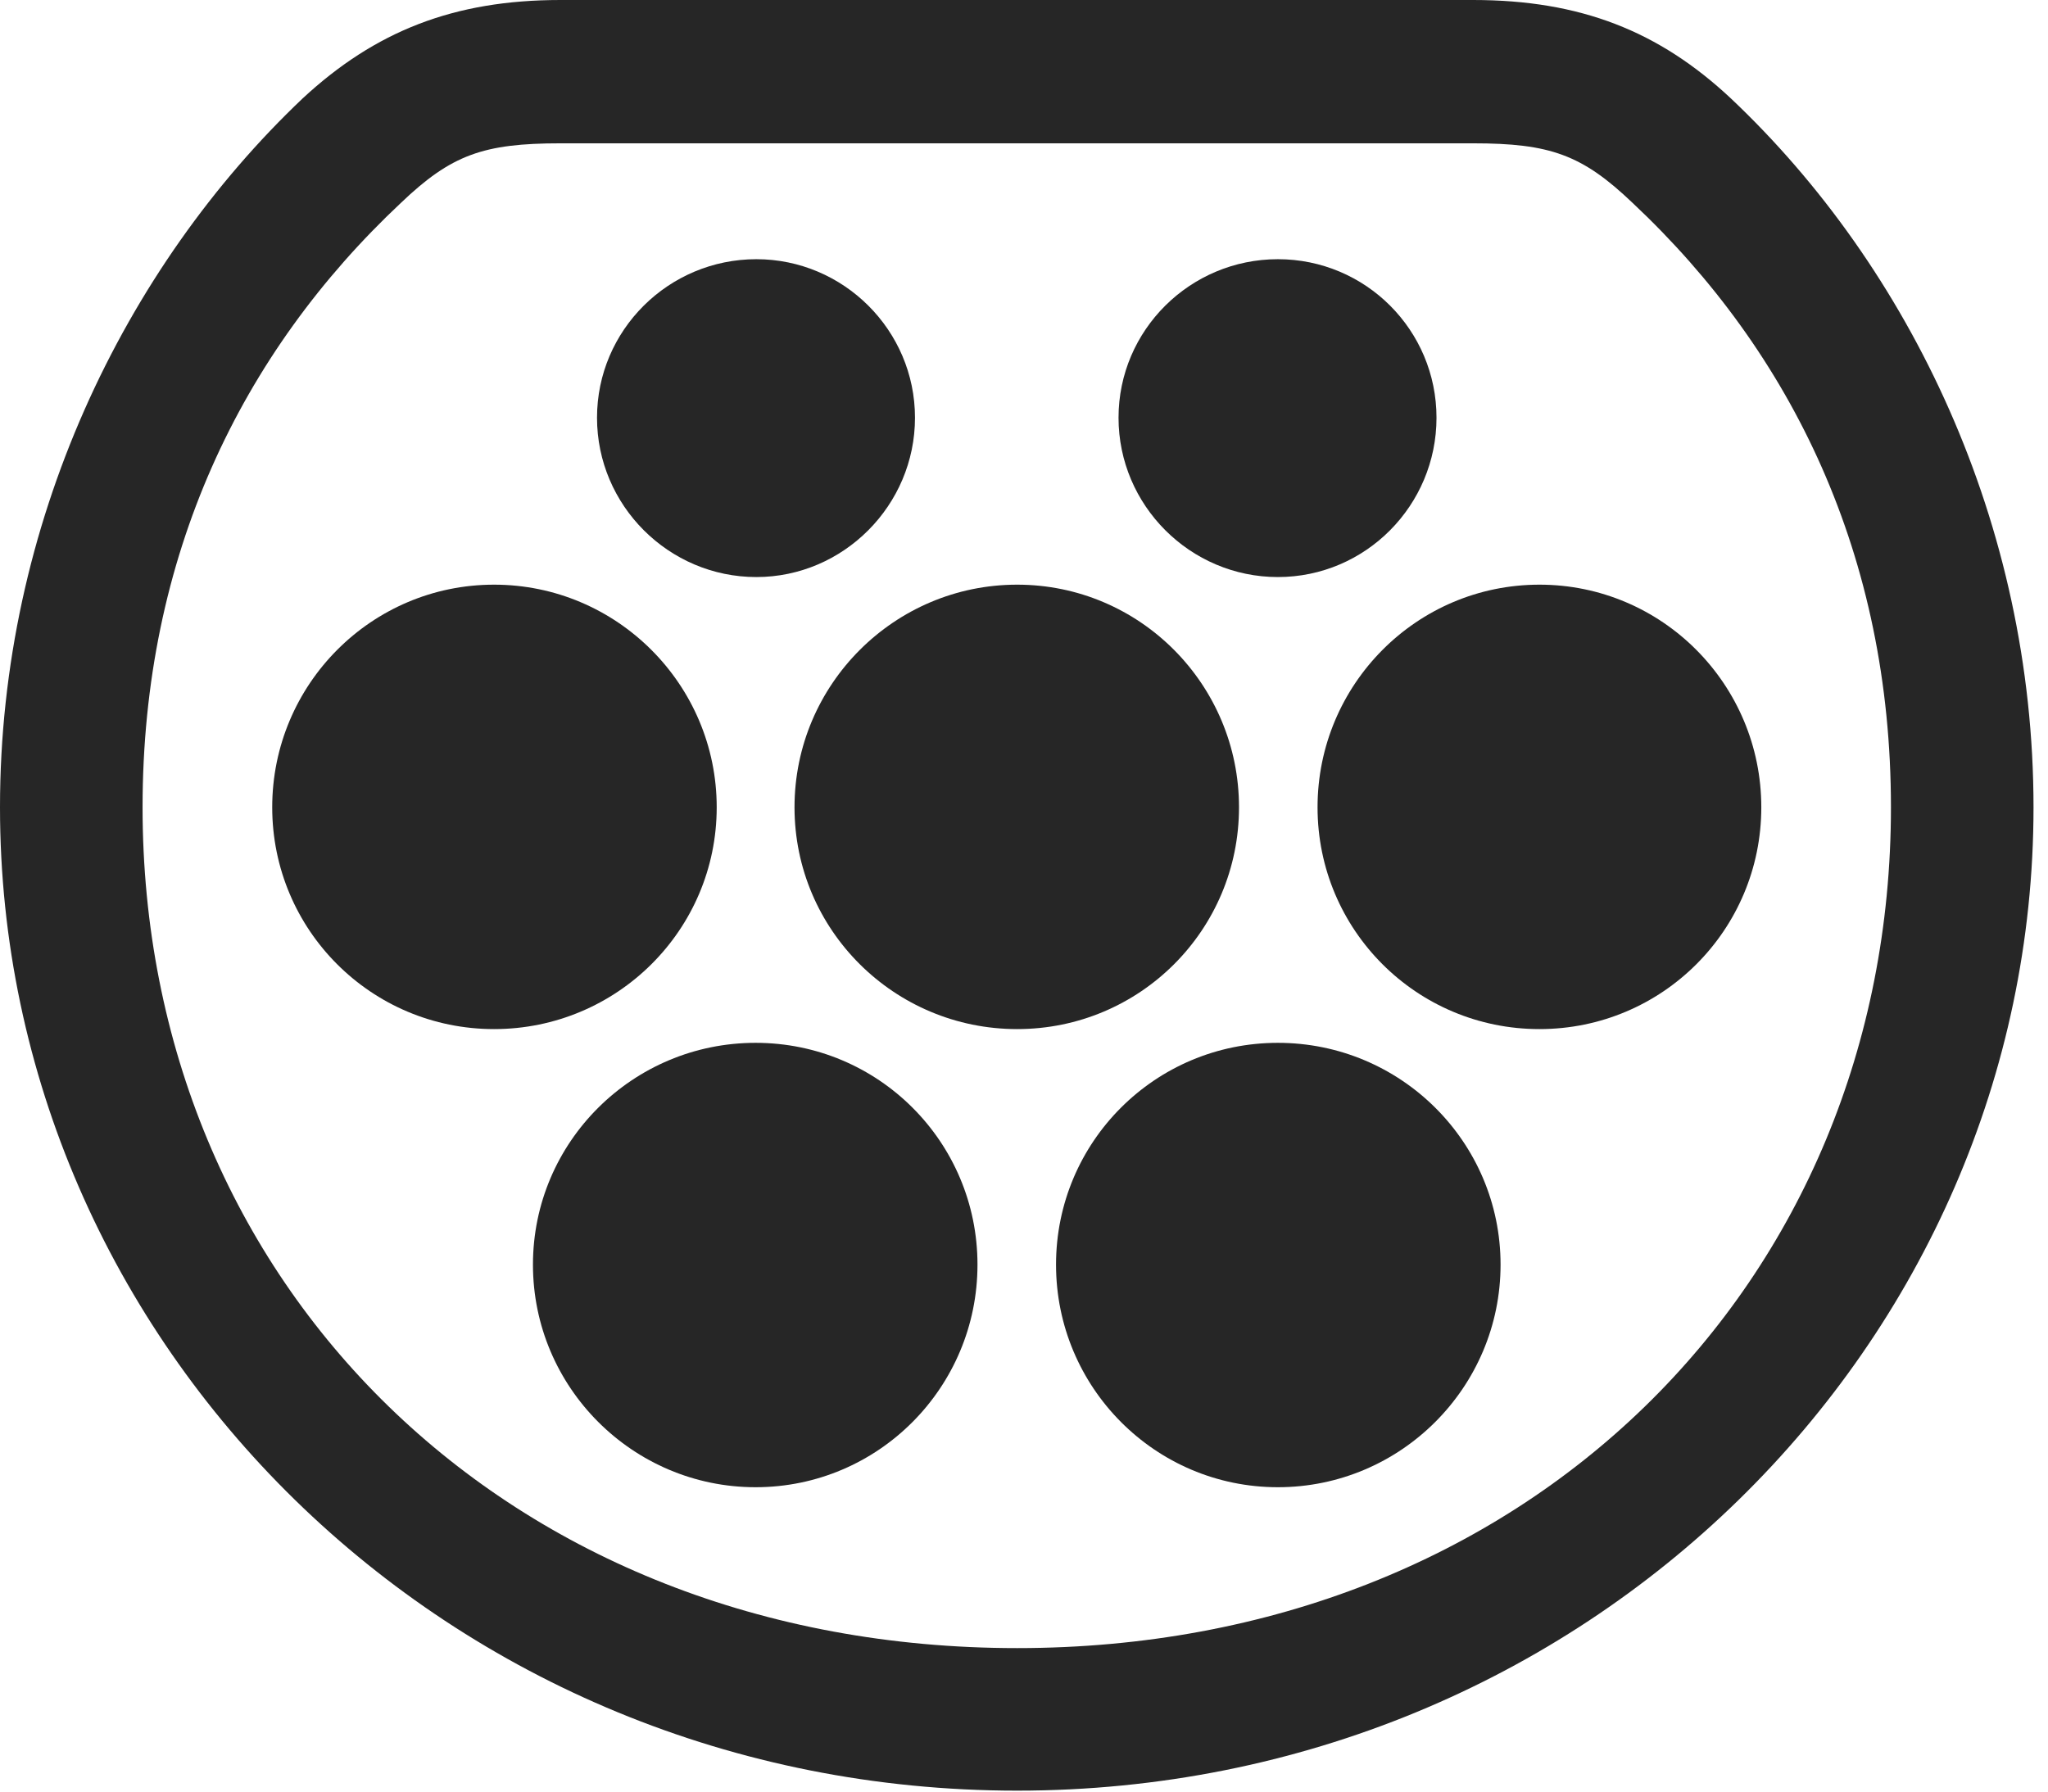 <?xml version="1.0" encoding="UTF-8"?>
<!--Generator: Apple Native CoreSVG 326-->
<!DOCTYPE svg
PUBLIC "-//W3C//DTD SVG 1.1//EN"
       "http://www.w3.org/Graphics/SVG/1.1/DTD/svg11.dtd">
<svg version="1.1" xmlns="http://www.w3.org/2000/svg" xmlns:xlink="http://www.w3.org/1999/xlink" viewBox="0 0 52.461 45.918">
 <g>
  <rect height="45.918" opacity="0" width="52.461" x="0" y="0"/>
  <path d="M26.055 45.879C40.625 45.879 52.09 34.414 52.09 20.684C52.09 13.418 48.926 6.855 44.336 2.52C42.5 0.801 40.488 0 37.734 0L14.355 0C11.621 0 9.609 0.801 7.754 2.52C3.184 6.855 0 13.418 0 20.684C0 34.414 11.465 45.879 26.055 45.879ZM26.055 42.227C12.988 42.227 3.652 32.891 3.652 20.684C3.652 14.258 6.172 9.043 10.273 5.195C11.562 3.965 12.383 3.672 14.355 3.672L37.734 3.672C39.707 3.672 40.527 3.965 41.816 5.195C45.918 9.043 48.438 14.258 48.438 20.684C48.438 32.891 39.102 42.227 26.055 42.227Z" fill="black" fill-opacity="0.85"/>
  <path d="M19.375 14.785C21.602 14.785 23.438 12.949 23.438 10.703C23.438 8.457 21.602 6.641 19.375 6.641C17.129 6.641 15.293 8.457 15.293 10.703C15.293 12.949 17.129 14.785 19.375 14.785ZM32.734 14.785C34.98 14.785 36.797 12.949 36.797 10.703C36.797 8.457 34.98 6.641 32.734 6.641C30.488 6.641 28.652 8.457 28.652 10.703C28.652 12.949 30.488 14.785 32.734 14.785ZM12.656 26.367C15.801 26.367 18.359 23.828 18.359 20.684C18.359 17.539 15.801 14.98 12.656 14.98C9.512 14.98 6.973 17.539 6.973 20.684C6.973 23.828 9.512 26.367 12.656 26.367ZM26.055 26.367C29.199 26.367 31.738 23.828 31.738 20.684C31.738 17.539 29.199 14.98 26.055 14.98C22.91 14.98 20.352 17.539 20.352 20.684C20.352 23.828 22.91 26.367 26.055 26.367ZM39.434 26.367C42.578 26.367 45.117 23.828 45.117 20.684C45.117 17.539 42.578 14.98 39.434 14.98C36.289 14.98 33.75 17.539 33.75 20.684C33.75 23.828 36.289 26.367 39.434 26.367ZM19.355 38.105C22.5 38.105 25.039 35.547 25.039 32.402C25.039 29.258 22.5 26.719 19.355 26.719C16.211 26.719 13.652 29.258 13.652 32.402C13.652 35.547 16.211 38.105 19.355 38.105ZM32.734 38.105C35.879 38.105 38.438 35.547 38.438 32.402C38.438 29.258 35.879 26.719 32.734 26.719C29.59 26.719 27.051 29.258 27.051 32.402C27.051 35.547 29.59 38.105 32.734 38.105Z" fill="black" fill-opacity="0.85"/>
 </g>
</svg>
